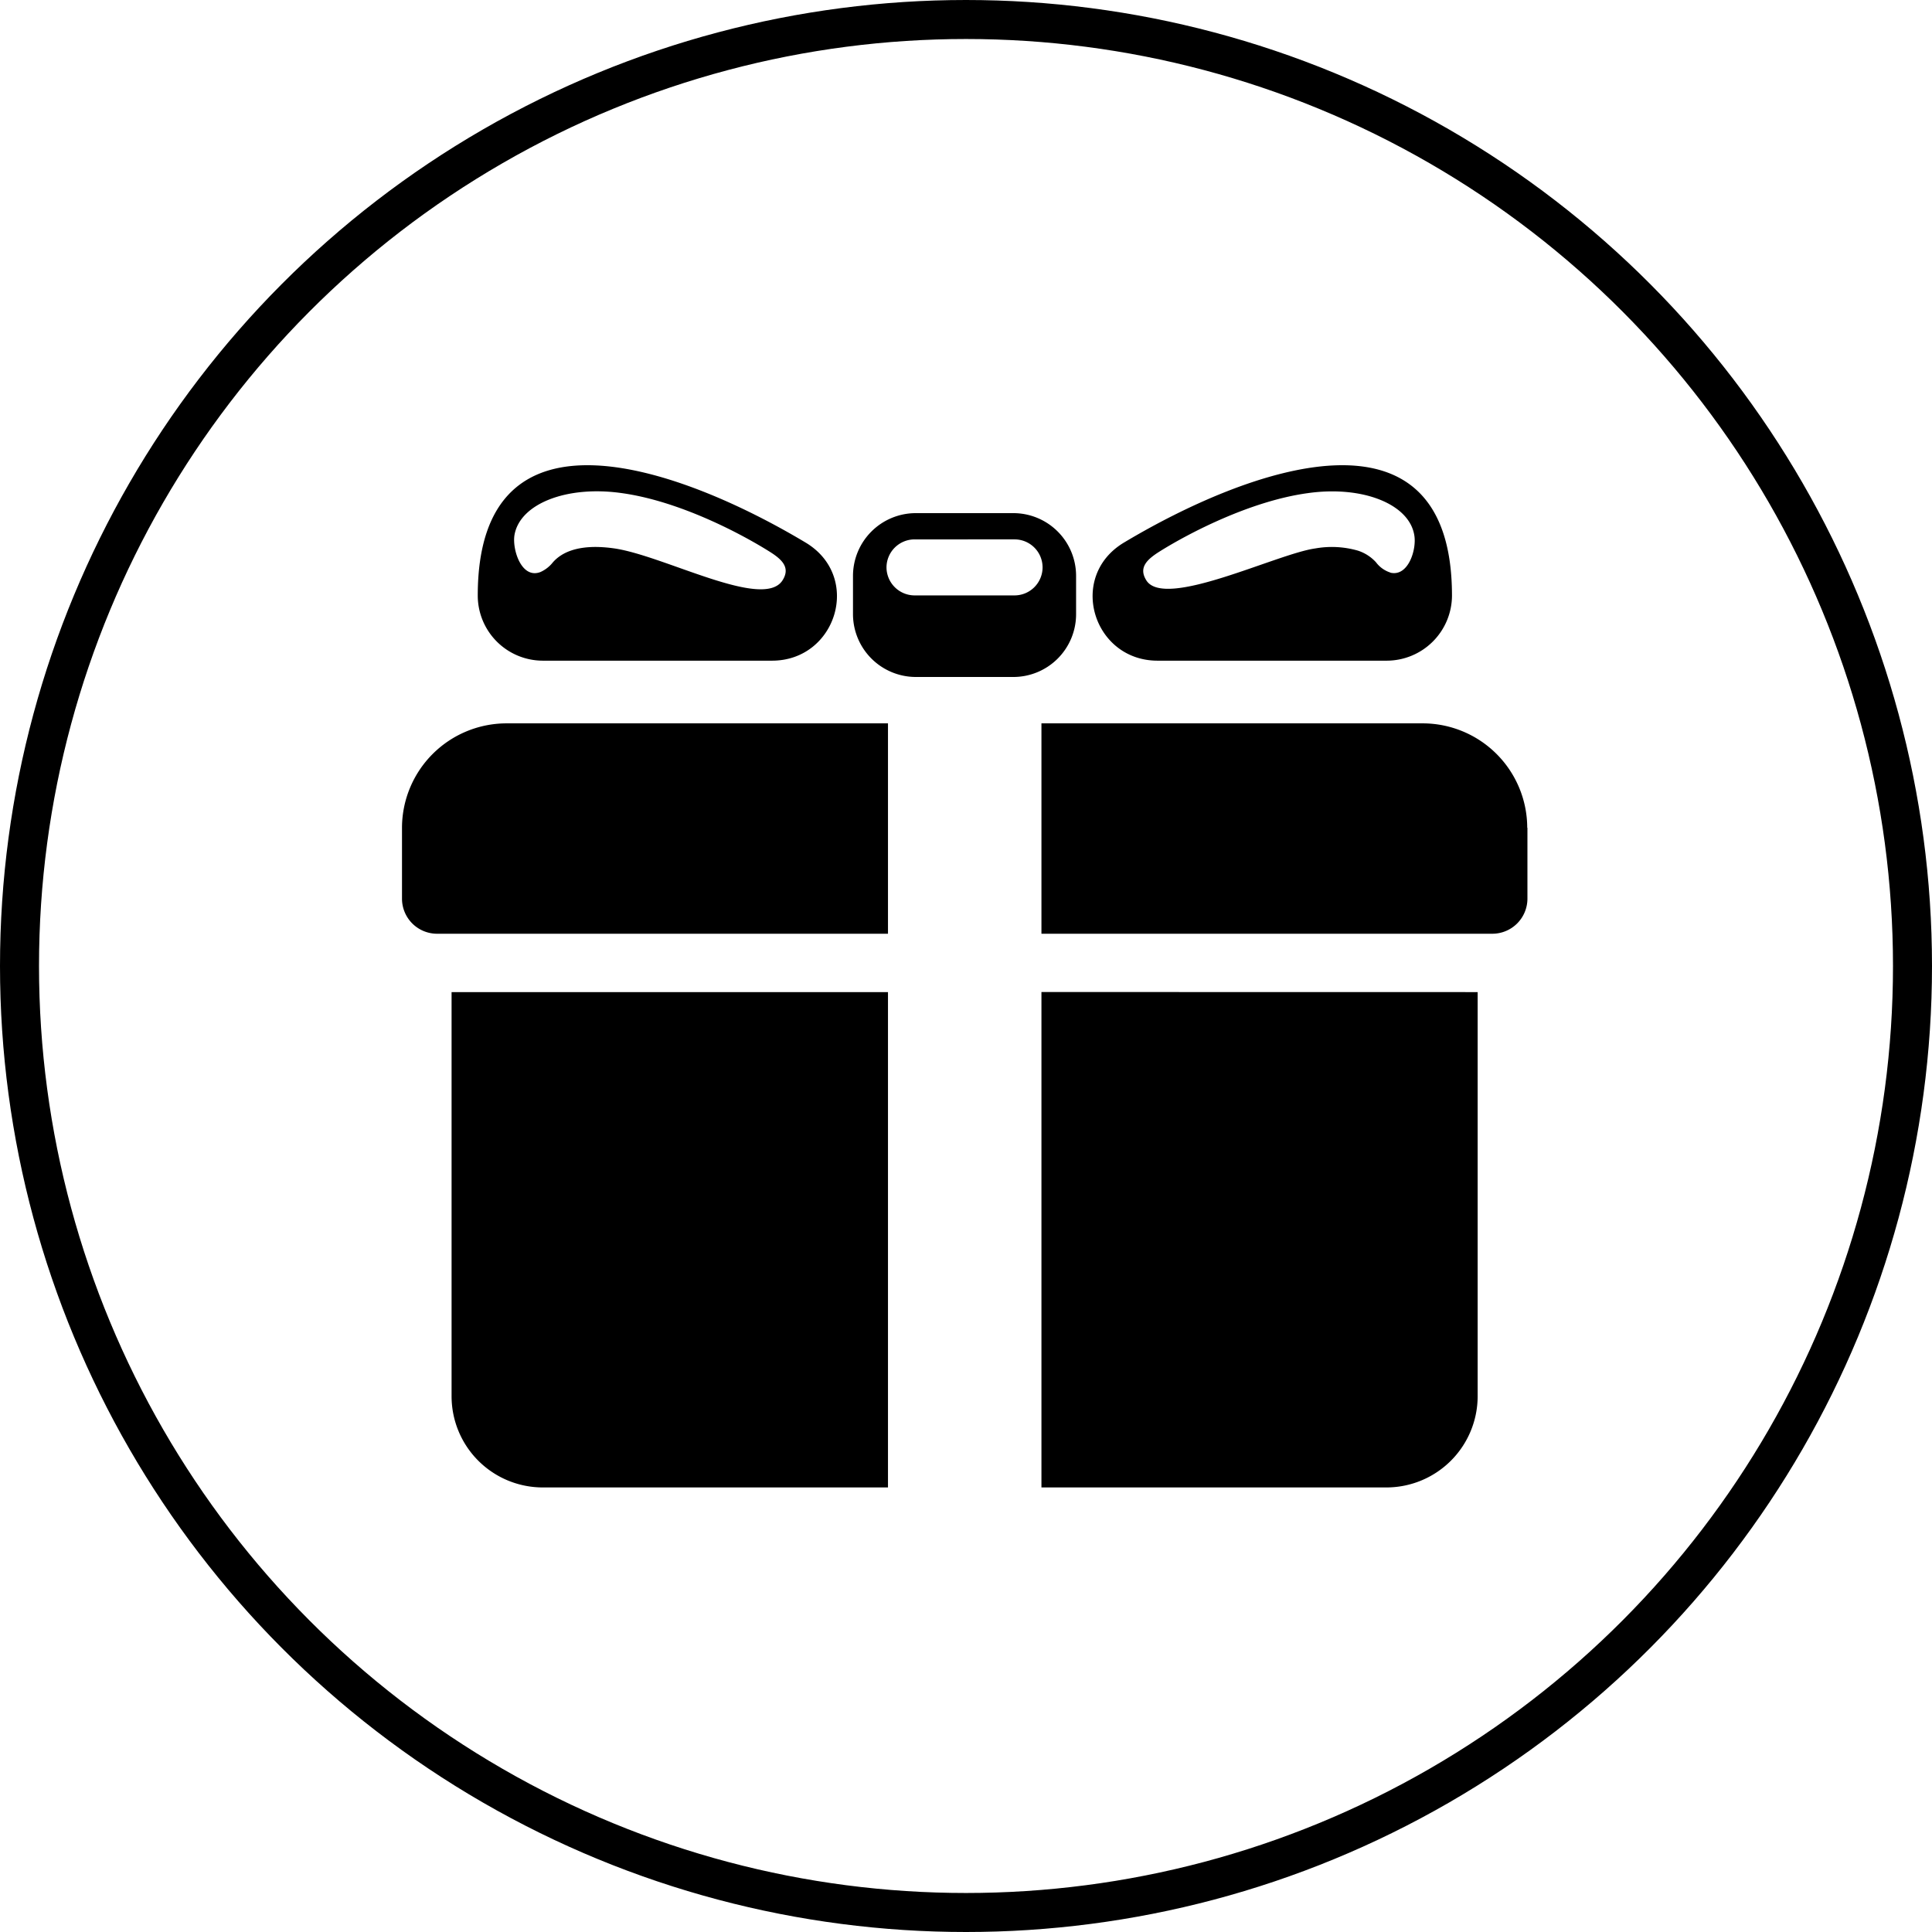 <svg xmlns="http://www.w3.org/2000/svg" viewBox="0 0 495.26 495.26"><defs><style>.cls-1{fill:none;stroke:#000;stroke-miterlimit:10;stroke-width:10px;}.cls-2{fill-rule:evenodd;}</style></defs><title>Event</title><g id="วงกลม"><circle class="cls-1" cx="247.63" cy="247.63" r="242.63"/></g><g id="Layer_4" data-name="Layer 4"><path class="cls-2" d="M381.16,257.69V361.35a23.41,23.41,0,0,1-23.34,23.32H269.34v-127ZM237.08,134.91h25.09a16.09,16.09,0,0,1,16.05,16v10a16.09,16.09,0,0,1-16.05,16H237.08a16.13,16.13,0,0,1-16.05-16v-10a16.11,16.11,0,0,1,16.05-16Zm-.29,6.73a7.21,7.21,0,0,0-7.17,7.16h0a7.22,7.22,0,0,0,7.17,7.2h25.67a7.2,7.2,0,0,0,7.17-7.2h0a7.18,7.18,0,0,0-7.17-7.16ZM124.84,156.08a16.7,16.7,0,0,0,16.63,16.65h58.81c16.5,0,23.17-21.51,8.63-30.26-31.22-18.69-84.07-38.62-84.07,13.61ZM140.93,150c-4.92,1.91-7.3-5.86-6.67-9.51,1.41-8,13.38-12.69,27.38-10.73,14.72,2,30.43,10.29,37.72,14.84,3.38,2.08,5.71,4.17,3.63,7.5-4.88,7.83-30.51-6.4-43.31-8.17a35.14,35.14,0,0,0-4.58-.35c-4.5,0-8.46,1.06-11,3.94a8.48,8.48,0,0,1-3.17,2.48Zm233.65,6.08c0-52.23-52.89-32.3-84.11-13.61-14.54,8.75-7.88,30.26,8.63,30.26h58.81a16.75,16.75,0,0,0,16.67-16.65Zm-15.8-5.94a7.39,7.39,0,0,1-3.67-2.62,10.71,10.71,0,0,0-4.66-3,24.18,24.18,0,0,0-10.92-.56c-9.8,1.35-38.64,15.71-43.31,8.17-2.08-3.33.25-5.42,3.59-7.5,7.29-4.55,23.05-12.82,37.76-14.84,14-2,26,2.75,27.34,10.73.67,3.61-1.5,10.76-6.13,9.65ZM230,188.8v53.93H114.34a9,9,0,0,1-8.92-8.94V215.55a26.82,26.82,0,0,1,26.76-26.75Zm163.92,26.75v18.24a9,9,0,0,1-8.95,8.94H269.34V188.8h97.78a26.82,26.82,0,0,1,26.75,26.75ZM230,384.67H141.47a23.39,23.39,0,0,1-23.34-23.32V257.69H230Z" transform="translate(-2.37 -3.37)"/></g></svg>